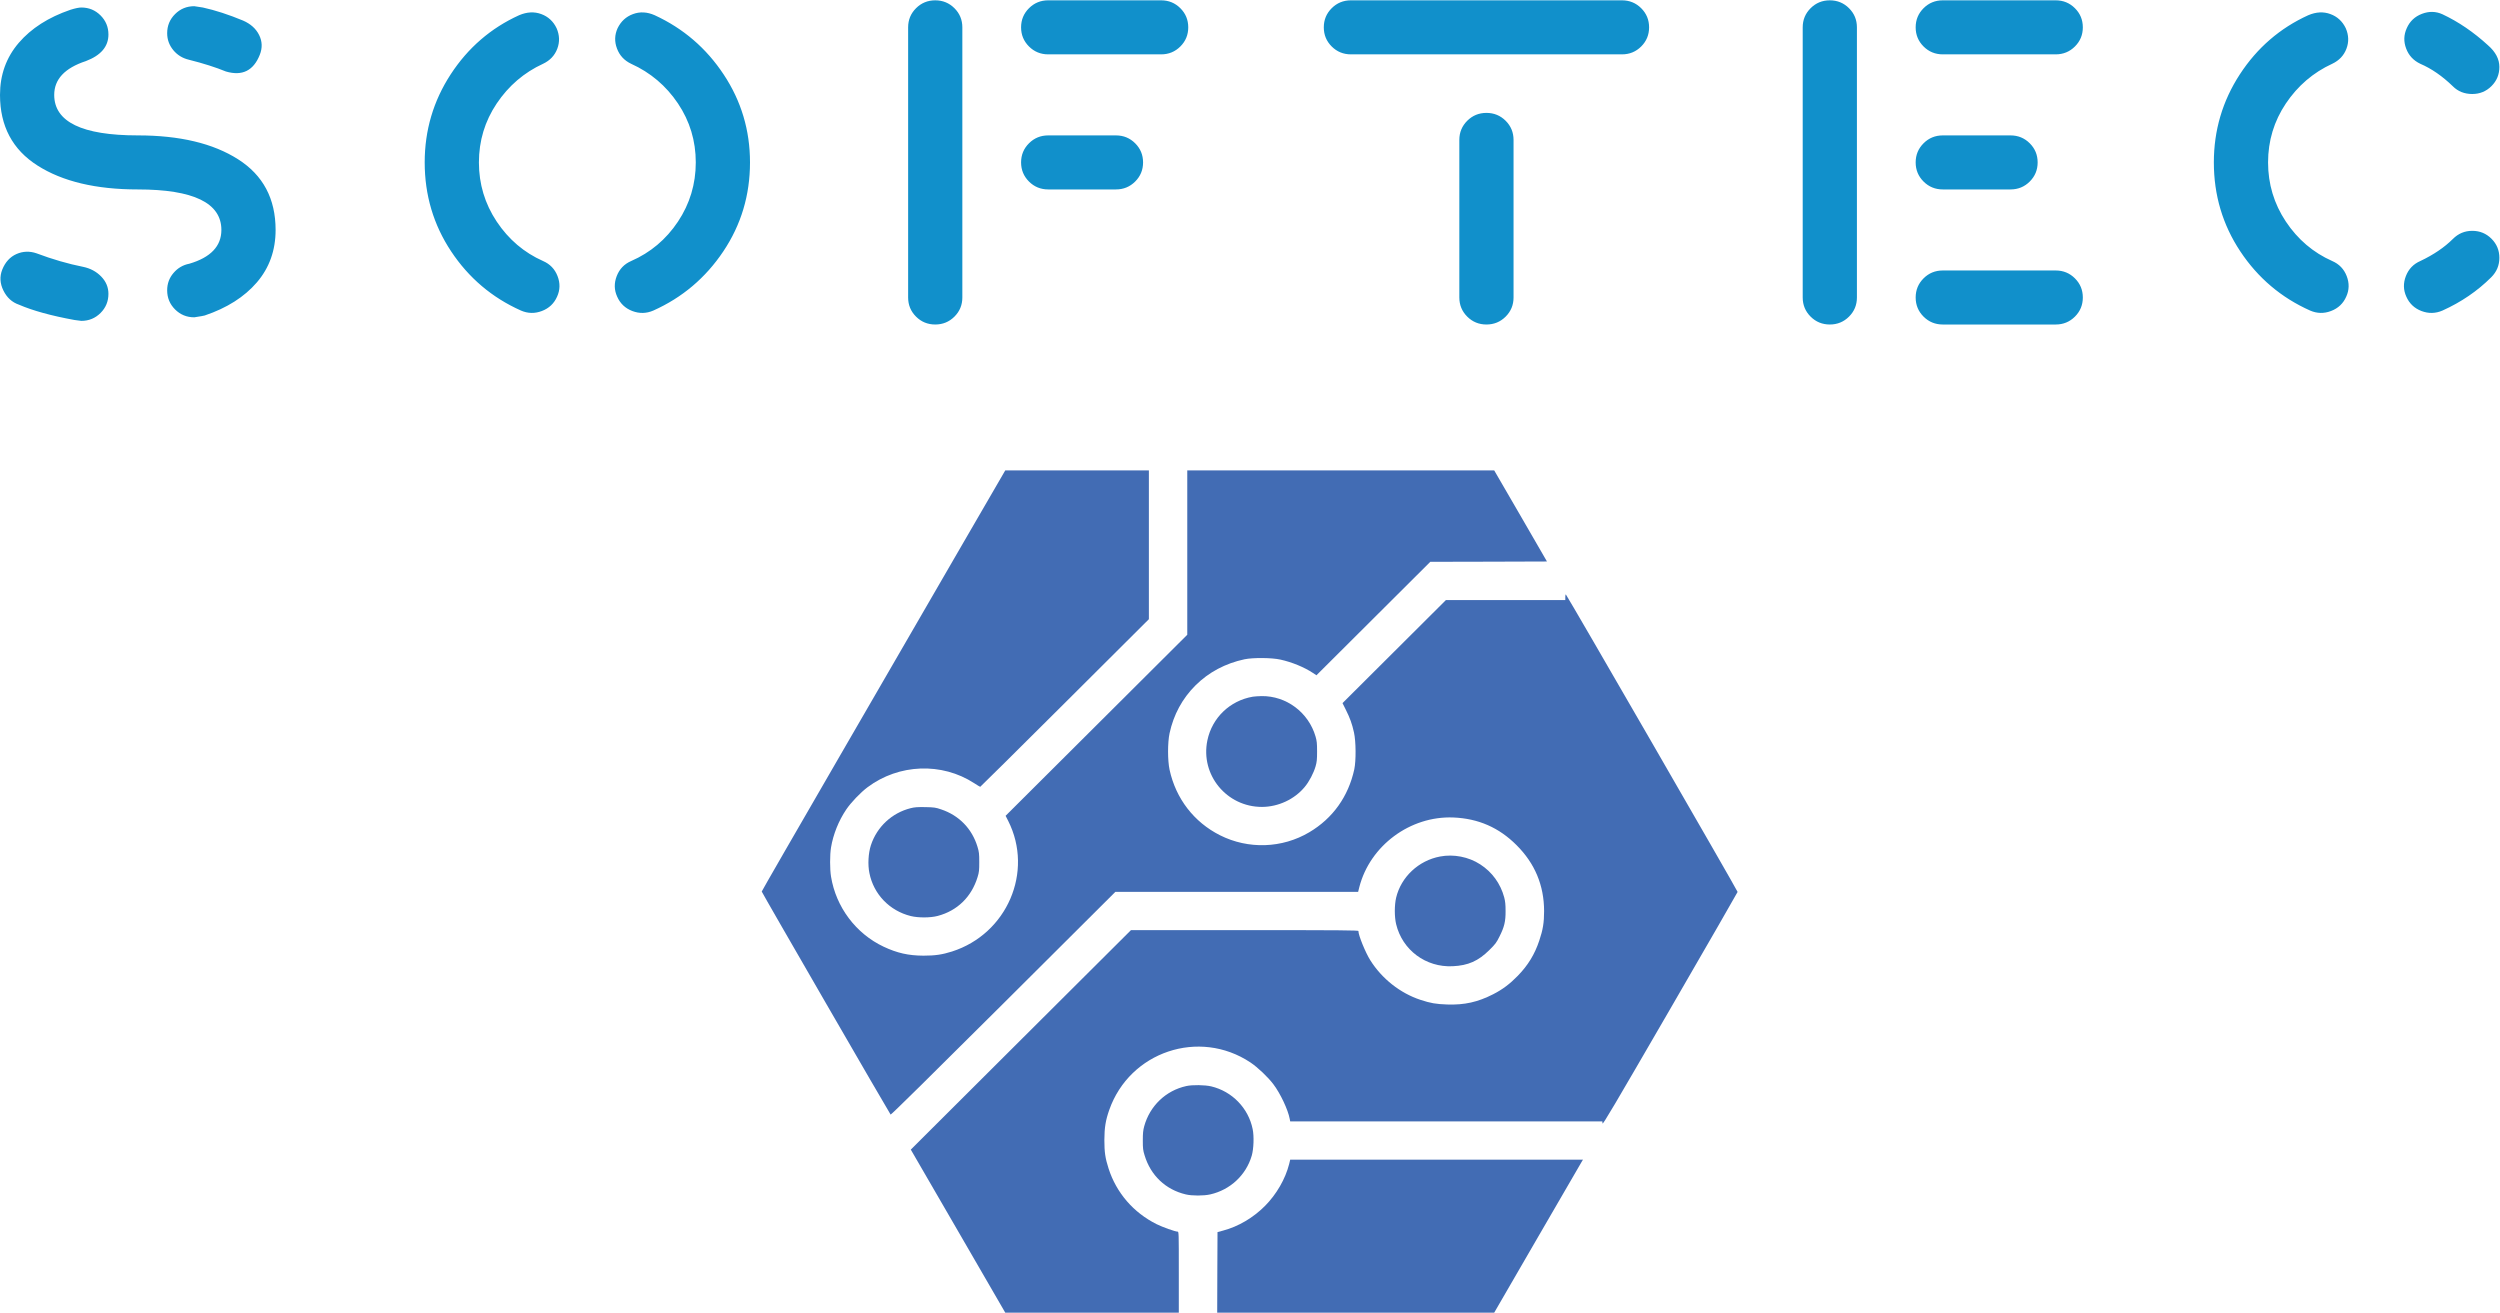 <?xml version="1.0" encoding="UTF-8" standalone="no"?>
<svg
   xmlns:dc="http://purl.org/dc/elements/1.1/"
   xmlns:cc="http://creativecommons.org/ns#"
   xmlns:rdf="http://www.w3.org/1999/02/22-rdf-syntax-ns#"
   xmlns:svg="http://www.w3.org/2000/svg"
   xmlns="http://www.w3.org/2000/svg"
   xmlns:sodipodi="http://sodipodi.sourceforge.net/DTD/sodipodi-0.dtd"
   xmlns:inkscape="http://www.inkscape.org/namespaces/inkscape"
   version="1.1"
   id="svg2"
   xml:space="preserve"
   width="398.667"
   height="209.333"
   viewBox="0 0 398.667 209.333"
   sodipodi:docname="SofTec_logo.eps"><defs
     id="defs6"><clipPath
       clipPathUnits="userSpaceOnUse"
       id="clipPath20"><path
         d="m 0,1182.18 h 2990 v 387.816 H 0 Z"
         id="path18" /></clipPath><clipPath
       clipPathUnits="userSpaceOnUse"
       id="clipPath30"><path
         d="m 911.262,0.027 h 1167.43 V 1007.667 H 911.262 Z"
         id="path28" /></clipPath></defs><sodipodi:namedview
     pagecolor="#ffffff"
     bordercolor="#666666"
     borderopacity="1"
     objecttolerance="10"
     gridtolerance="10"
     guidetolerance="10"
     inkscape:pageopacity="0"
     inkscape:pageshadow="2"
     inkscape:window-width="640"
     inkscape:window-height="480"
     id="namedview4" /><g
     id="g10"
     inkscape:groupmode="layer"
     inkscape:label="ink_ext_XXXXXX"
     transform="matrix(1.333,0,0,-1.333,0,209.333)"><g
       id="g12"
       transform="scale(0.1)"><g
         id="g14"><g
           id="g16"
           clip-path="url(#clipPath20)"><path
             d="m 199.984,1223.11 v 0 c 0,7.93 2.528,14.84 7.582,20.72 5.055,5.93 11.36,9.62 18.918,11.07 v 0 c 25.575,7.53 38.36,21 38.36,40.4 v 0 c 0,32.32 -33.332,48.47 -99.992,48.47 v 0 c -50.098,0 -90.082,9.53 -119.961,28.58 C 14.965,1391.36 0,1419.53 0,1456.89 v 0 c 0,24.04 7.48,44.78 22.445,62.24 14.965,17.41 35.582,30.6 61.855,39.57 v 0 c 5.758,1.8 10.086,2.7 12.988,2.7 v 0 c 9.008,0 16.664,-3.15 22.973,-9.43 6.304,-6.28 9.457,-13.92 9.457,-22.89 v 0 c 0,-14.37 -9.008,-24.96 -27.024,-31.79 v 0 C 77.473,1489 64.859,1475.54 64.859,1456.89 v 0 c 0,-32.32 33.332,-48.48 99.993,-48.48 v 0 c 50.097,0 90.082,-9.53 119.961,-28.58 29.925,-19 44.89,-47.18 44.89,-84.53 v 0 c 0,-24.44 -7.48,-45.36 -22.445,-62.77 -14.965,-17.4 -35.758,-30.6 -62.383,-39.57 v 0 c -1.102,-0.35 -5.254,-1.07 -12.461,-2.17 v 0 c -9.008,0 -16.664,3.14 -22.973,9.42 -6.304,6.29 -9.457,13.92 -9.457,22.9 z m -156.218,44.21 v 0 c 19.117,-7.18 37.684,-12.57 55.699,-16.16 v 0 c 8.66,-1.8 15.867,-5.66 21.621,-11.6 5.754,-5.93 8.633,-12.84 8.633,-20.72 v 0 c 0,-8.98 -3.153,-16.61 -9.457,-22.89 -6.309,-6.28 -13.965,-9.43 -22.973,-9.43 v 0 l -8.105,1.05 c -27.727,5.04 -49.898,11.15 -66.512,18.33 v 0 c -8.258,2.84 -14.465,8.5 -18.617,16.98 -4.156,8.43 -4.605,16.76 -1.352,24.99 v 0 c 3.602,8.97 9.281,15.18 17.039,18.63 7.758,3.39 15.766,3.66 24.023,0.82 z m 156.218,263.33 v 0 c 0,8.98 3.153,16.61 9.457,22.89 6.309,6.28 13.965,9.43 22.973,9.43 v 0 c 0.352,0 3.777,-0.52 10.285,-1.57 v 0 c 14.762,-3.24 30.801,-8.45 48.117,-15.64 v 0 c 9.008,-3.94 15.391,-9.67 19.145,-17.21 3.801,-7.57 4.078,-15.48 0.824,-23.71 v 0 c -7.555,-19.05 -21.07,-25.71 -40.535,-19.97 v 0 c -12.262,5.03 -27.027,9.72 -44.293,14.06 v 0 c -7.605,1.8 -13.836,5.64 -18.691,11.52 -4.856,5.94 -7.282,12.67 -7.282,20.2 z m 538.321,-315.1 v 0 c -3.606,7.93 -3.782,16.11 -0.528,24.54 3.254,8.43 9.008,14.44 17.266,18.03 v 0 c 23.07,10.07 41.738,25.78 56.004,47.13 14.211,21.39 21.316,45.01 21.316,70.84 0,25.84 -7.105,49.35 -21.316,70.55 -14.266,21.2 -32.934,37 -56.004,47.43 v 0 c -8.258,3.94 -13.91,10.05 -16.965,18.32 -3.101,8.24 -2.851,16.31 0.75,24.25 v 0 c 4.004,8.22 10.137,13.86 18.395,16.9 8.304,3.09 16.965,2.64 25.972,-1.34 v 0 c 34.231,-15.77 61.782,-39.45 82.653,-71.07 20.918,-31.62 31.379,-66.63 31.379,-105.04 v 0 c 0,-39.15 -10.637,-74.61 -31.907,-106.38 -21.269,-31.76 -49.195,-55.38 -83.777,-70.84 v 0 c -8.258,-3.59 -16.641,-3.77 -25.148,-0.53 -8.457,3.25 -14.489,8.98 -18.09,17.21 z m -230.239,160.54 v 0 c 0,38.41 10.36,73.52 31.079,105.34 20.718,31.77 48.019,55.36 81.902,70.77 v 0 c 9.359,3.98 18.191,4.43 26.5,1.34 8.258,-3.04 14.363,-8.68 18.316,-16.9 v 0 c 3.602,-8.28 3.879,-16.46 0.825,-24.54 -3.051,-8.08 -8.735,-14.09 -17.04,-18.03 v 0 c -22.671,-10.43 -41.14,-26.23 -55.402,-47.43 -14.215,-21.2 -21.32,-44.71 -21.32,-70.55 0,-25.83 7.105,-49.45 21.32,-70.84 14.262,-21.35 32.731,-37.06 55.402,-47.13 v 0 c 8.305,-3.59 14.086,-9.6 17.34,-18.03 3.254,-8.43 3.078,-16.61 -0.527,-24.54 v 0 c -3.602,-8.23 -9.656,-13.96 -18.164,-17.21 -8.457,-3.24 -16.817,-3.06 -25.074,0.53 v 0 c -34.633,15.46 -62.481,39.08 -83.551,70.84 -21.07,31.77 -31.606,67.23 -31.606,106.38 z M 1086.4,1214.5 v 0 323.18 c 0,8.98 3.15,16.61 9.46,22.89 6.3,6.29 13.96,9.43 22.97,9.43 9.01,0 16.66,-3.14 22.97,-9.43 6.31,-6.28 9.46,-13.91 9.46,-22.89 v 0 -323.18 c 0,-8.97 -3.15,-16.61 -9.46,-22.89 -6.31,-6.28 -13.96,-9.43 -22.97,-9.43 -9.01,0 -16.67,3.15 -22.97,9.43 -6.31,6.28 -9.46,13.92 -9.46,22.89 z m 144.58,300.29 c -6.3,6.28 -9.46,13.91 -9.46,22.89 0,8.98 3.16,16.61 9.46,22.89 6.31,6.29 13.97,9.43 22.97,9.43 v 0 h 135.13 c 9.01,0 16.66,-3.14 22.97,-9.43 6.31,-6.28 9.46,-13.91 9.46,-22.89 0,-8.98 -3.15,-16.61 -9.46,-22.89 -6.31,-6.28 -13.96,-9.43 -22.97,-9.43 v 0 h -135.13 c -9,0 -16.66,3.15 -22.97,9.43 z m 104.05,-171.02 h -81.08 c -9,0 -16.66,3.15 -22.97,9.43 -6.3,6.28 -9.46,13.92 -9.46,22.89 0,8.98 3.16,16.61 9.46,22.89 6.31,6.29 13.97,9.43 22.97,9.43 v 0 h 81.08 c 9.01,0 16.66,-3.14 22.97,-9.43 6.3,-6.28 9.46,-13.91 9.46,-22.89 0,-8.97 -3.16,-16.61 -9.46,-22.89 -6.31,-6.28 -13.96,-9.43 -22.97,-9.43 z m 605.35,161.59 v 0 h -324.29 c -9.01,0 -16.67,3.15 -22.98,9.43 -6.3,6.28 -9.45,13.91 -9.45,22.89 0,8.98 3.15,16.61 9.45,22.89 6.31,6.29 13.97,9.43 22.98,9.43 v 0 h 324.29 c 9.01,0 16.67,-3.14 22.98,-9.43 6.3,-6.28 9.45,-13.91 9.45,-22.89 0,-8.98 -3.15,-16.61 -9.45,-22.89 -6.31,-6.28 -13.97,-9.43 -22.98,-9.43 z M 1745.8,1214.5 v 0 188.52 c 0,8.98 3.16,16.61 9.46,22.9 6.31,6.28 13.97,9.42 22.97,9.42 9.01,0 16.67,-3.14 22.98,-9.42 6.3,-6.29 9.45,-13.92 9.45,-22.9 v 0 -188.52 c 0,-8.97 -3.15,-16.61 -9.45,-22.89 -6.31,-6.28 -13.97,-9.43 -22.98,-9.43 -9,0 -16.66,3.15 -22.97,9.43 -6.3,6.28 -9.46,13.92 -9.46,22.89 z m 410.78,0 v 0 323.18 c 0,8.98 3.15,16.61 9.46,22.89 6.31,6.29 13.96,9.43 22.97,9.43 9.01,0 16.67,-3.14 22.97,-9.43 6.31,-6.28 9.46,-13.91 9.46,-22.89 v 0 -323.18 c 0,-8.97 -3.15,-16.61 -9.46,-22.89 -6.3,-6.28 -13.96,-9.43 -22.97,-9.43 -9.01,0 -16.66,3.15 -22.97,9.43 -6.31,6.28 -9.46,13.92 -9.46,22.89 z m 144.58,300.29 c -6.3,6.28 -9.45,13.91 -9.45,22.89 0,8.98 3.15,16.61 9.45,22.89 6.31,6.29 13.97,9.43 22.98,9.43 v 0 h 135.12 c 9.01,0 16.67,-3.14 22.97,-9.43 6.31,-6.28 9.46,-13.91 9.46,-22.89 0,-8.98 -3.15,-16.61 -9.46,-22.89 -6.3,-6.28 -13.96,-9.43 -22.97,-9.43 v 0 h -135.12 c -9.01,0 -16.67,3.15 -22.98,9.43 z m 0,-323.18 c -6.3,6.28 -9.45,13.92 -9.45,22.89 0,8.98 3.15,16.61 9.45,22.89 6.31,6.29 13.97,9.43 22.98,9.43 v 0 h 135.12 c 9.01,0 16.67,-3.14 22.97,-9.43 6.31,-6.28 9.46,-13.91 9.46,-22.89 0,-8.97 -3.15,-16.61 -9.46,-22.89 -6.3,-6.28 -13.96,-9.43 -22.97,-9.43 v 0 h -135.12 c -9.01,0 -16.67,3.15 -22.98,9.43 z m 104.05,152.16 h -81.07 c -9.01,0 -16.67,3.15 -22.98,9.43 -6.3,6.28 -9.45,13.92 -9.45,22.89 0,8.98 3.15,16.61 9.45,22.89 6.31,6.29 13.97,9.43 22.98,9.43 v 0 h 81.07 c 9.01,0 16.67,-3.14 22.97,-9.43 6.31,-6.28 9.46,-13.91 9.46,-22.89 0,-8.97 -3.15,-16.61 -9.46,-22.89 -6.3,-6.28 -13.96,-9.43 -22.97,-9.43 z m 243.22,32.32 v 0 c 0,38.41 10.36,73.52 31.08,105.34 20.72,31.77 48.02,55.36 81.9,70.77 v 0 c 9.36,3.98 18.2,4.43 26.5,1.34 8.26,-3.04 14.37,-8.68 18.32,-16.9 v 0 c 3.6,-8.28 3.88,-16.46 0.82,-24.54 -3.05,-8.08 -8.73,-14.09 -17.03,-18.03 v 0 c -22.68,-10.43 -41.14,-26.23 -55.41,-47.43 -14.21,-21.2 -21.32,-44.71 -21.32,-70.55 0,-25.83 7.11,-49.45 21.32,-70.84 14.27,-21.35 32.73,-37.06 55.41,-47.13 v 0 c 8.3,-3.59 14.08,-9.6 17.34,-18.03 3.25,-8.43 3.07,-16.61 -0.53,-24.54 v 0 c -3.6,-8.23 -9.66,-13.96 -18.17,-17.21 -8.45,-3.24 -16.81,-3.06 -25.07,0.53 v 0 c -34.63,15.46 -62.48,39.08 -83.55,70.84 -21.07,31.77 -31.61,67.23 -31.61,106.38 z m 230.24,-160.54 v 0 c -3.6,7.93 -3.78,16.11 -0.53,24.54 3.26,8.43 9.01,14.44 17.27,18.03 v 0 c 15.87,7.53 28.85,16.33 38.96,26.4 v 0 c 6.46,6.49 14.19,9.73 23.2,9.73 9.01,0 16.66,-3.14 22.97,-9.43 6.3,-6.28 9.46,-13.91 9.46,-22.89 0,-8.97 -3.23,-16.7 -9.69,-23.19 v 0 c -16.56,-16.51 -36.03,-29.8 -58.4,-39.87 v 0 c -8.26,-3.59 -16.64,-3.77 -25.15,-0.53 -8.46,3.25 -14.49,8.98 -18.09,17.21 z m 0.53,321.09 v 0 c 3.6,8.22 9.66,13.96 18.16,17.2 8.46,3.24 16.64,3.07 24.55,-0.52 v 0 c 19.12,-8.98 37.31,-21.37 54.57,-37.18 v 0 c 9.01,-7.88 13.52,-16.51 13.52,-25.89 v 0 c 0,-8.97 -3.16,-16.61 -9.46,-22.89 -6.31,-6.28 -13.96,-9.43 -22.97,-9.43 v 0 c -9.36,0 -17.09,3.07 -23.2,9.21 v 0 c -12.61,12.22 -25.6,21.19 -38.96,26.93 v 0 c -8.26,3.94 -13.91,10.05 -16.96,18.32 -3.11,8.24 -2.86,16.31 0.75,24.25"
             style="fill:#1190cb;fill-opacity:1;fill-rule:nonzero;stroke:none"
             id="path22" /></g></g><g
         id="g24"><g
           id="g26"
           clip-path="url(#clipPath30)"><path
             d="m 1150.77,918.309 c -28.48,-49.18 -94.03,-162.356 -145.63,-251.485 -51.613,-89.129 -93.878,-162.433 -93.878,-162.976 0,-1.008 152.798,-265.289 154.198,-266.844 0.47,-0.465 50.99,49.336 134.82,132.879 l 134.04,133.578 h 290.41 l 1.41,5.66 c 12.76,49.723 60.95,85.406 112.55,83.313 29.89,-1.243 54.49,-12.024 75.51,-33.047 22.02,-21.949 32.92,-48.168 33,-78.809 0,-13.887 -1.4,-22.496 -5.76,-35.375 -5.45,-16.445 -13.47,-29.555 -25.69,-42.121 -9.42,-9.695 -18.13,-16.289 -29.5,-22.105 -18.37,-9.387 -34.32,-12.954 -54.95,-12.258 -13.55,0.465 -19.85,1.554 -32.07,5.586 -24.21,7.988 -46.08,25.289 -59.94,47.32 -5.84,9.23 -14.24,29.941 -14.24,34.984 0,0.93 -20.48,1.086 -136.07,1.086 H 1353 L 1221.3,326.445 1089.59,195.117 1146.1,97.609 1202.61,0.027 h 207.6 V 48.508 c 0,47.473 0,48.484 -1.48,48.484 -2.88,0 -17.9,5.352 -25.06,8.918 -27.71,13.809 -48.11,37.469 -57.45,66.481 -4.04,12.566 -5.06,19.777 -5.06,34.363 0.08,14.738 1.48,23.426 5.84,35.836 24.52,69.738 107.57,97.586 168.91,56.781 8.88,-5.973 21.02,-17.531 27.55,-26.219 8.26,-10.937 17.44,-30.406 19.47,-41.422 l 0.54,-2.871 h 373.4 l 0.23,-2.402 c 0.23,-2.094 12.84,19.391 80.79,136.602 44.3,76.484 80.65,139.625 80.8,140.324 0.16,1.164 -203.39,353.722 -205.34,355.66 -0.54,0.543 -0.78,-0.543 -0.78,-2.871 v -3.645 h -142.83 l -61.88,-61.668 -61.81,-61.589 3.97,-7.993 c 4.98,-9.929 7.4,-16.675 9.73,-27.07 2.42,-10.785 2.57,-33.82 0.39,-44.141 -7.08,-32.5 -25.68,-58.64 -53.86,-75.32 -32.46,-19.234 -72.86,-20.633 -106.8,-3.566 -31.13,15.668 -52.85,43.902 -60.32,78.343 -2.41,11.329 -2.41,32.426 0,43.75 4.82,22.188 15.25,41.5 30.98,57.172 15.8,15.746 35.81,26.375 58.69,31.262 9.96,2.094 32.69,1.938 42.97,-0.391 13.77,-3.023 28.8,-9.23 38.99,-16.054 l 4.05,-2.715 68.11,67.871 68.11,67.875 69.82,0.156 69.75,0.235 -31.53,54.531 -31.6,54.455 H 1420.33 V 811.027 L 1311.67,702.738 1203,594.449 l 3.12,-6.129 c 30.67,-60.812 -1.33,-135.125 -67.26,-156.226 -11.75,-3.723 -20.16,-4.965 -34.17,-4.965 -17.9,0.078 -31.37,3.105 -47.56,10.707 -33.24,15.668 -57.05,47.394 -62.97,83.852 -1.476,9 -1.476,25.988 0,34.91 2.57,15.511 9.03,31.8 18.14,45.3 5.6,8.375 17.2,20.477 25.61,26.762 37.44,28 88.81,29.942 127.5,4.809 3.66,-2.406 6.93,-4.344 7.23,-4.344 0.32,0 45.85,45.145 101.2,100.297 l 100.57,100.223 v 178.025 h -171.8 l -51.84,-89.361"
             style="fill:#426cb4;fill-opacity:1;fill-rule:nonzero;stroke:none"
             id="path32" /></g></g><path
         d="m 1498.79,736.945 c -27.4,-4.652 -48.8,-25.207 -54.41,-52.281 -8.56,-41.187 23.04,-79.664 65.39,-79.586 19.46,0.078 38.84,9.074 51.06,23.891 5.29,6.285 10.66,16.523 13,24.668 1.48,5.195 1.79,7.91 1.79,17.761 0,9.852 -0.31,12.567 -1.79,17.766 -8.41,29.012 -34.95,48.867 -64.69,48.481 -3.66,-0.079 -8.32,-0.387 -10.35,-0.7 z M 1089.28,603.527 c -22.34,-5.664 -40.16,-22.265 -47.4,-44.214 -3.12,-9.622 -3.9,-23.274 -1.79,-33.434 5.05,-25.289 24.12,-45.07 49.43,-51.352 9.18,-2.25 23.5,-2.172 32.3,0.153 23.43,6.207 40.39,22.73 47.63,46.39 1.87,6.047 2.03,8.067 2.03,18.071 0,9.929 -0.23,12.023 -2.1,18.23 -6.54,21.567 -21.95,37.469 -43.28,44.68 -6.77,2.328 -8.33,2.562 -19.07,2.793 -9.65,0.156 -12.77,-0.078 -17.75,-1.317 z m 633.45,-57.793 c -25.68,-4.808 -46.62,-24.433 -52.54,-49.254 -2.1,-9 -2.1,-22.808 0,-31.652 7.47,-31.027 35.5,-51.894 67.65,-50.34 18.52,0.852 30.66,6.203 44.05,19.547 7.01,6.903 8.33,8.688 11.91,15.903 5.84,11.558 7.4,18.152 7.32,30.64 0,7.754 -0.39,11.481 -1.64,16.289 -4.43,16.446 -14.47,30.328 -28.72,39.485 -13.85,8.996 -31.76,12.488 -48.03,9.382 z M 1419.16,271.137 c -24.44,-5.352 -43.66,-23.739 -50.36,-48.172 -1.32,-4.965 -1.64,-8.223 -1.64,-16.988 0,-9.465 0.24,-11.711 2.11,-17.684 7.24,-24.047 25.06,-41.035 49.27,-46.777 7.39,-1.786 21.48,-1.786 29.27,0 23.97,5.429 42.89,23.117 49.66,46.386 2.33,8.145 2.88,23.039 1.09,31.727 -5.06,25.055 -24.52,45.148 -49.58,51.121 -7.63,1.781 -22.42,2.016 -29.82,0.387 z m 123.07,-93.239 c -4.52,-17.843 -15.1,-36.226 -28.88,-50.113 -14.09,-14.195 -31.99,-24.742 -50.21,-29.555 l -6.62,-1.781 -0.23,-48.172 -0.15,-48.25 H 1787.5 L 1839.49,89.777 c 28.65,49.411 52.55,90.602 53.17,91.61 l 1.09,1.707 h -350.28 l -1.24,-5.196"
         style="fill:#426cb4;fill-opacity:1;fill-rule:nonzero;stroke:none"
         id="path34" /></g></g></svg>
